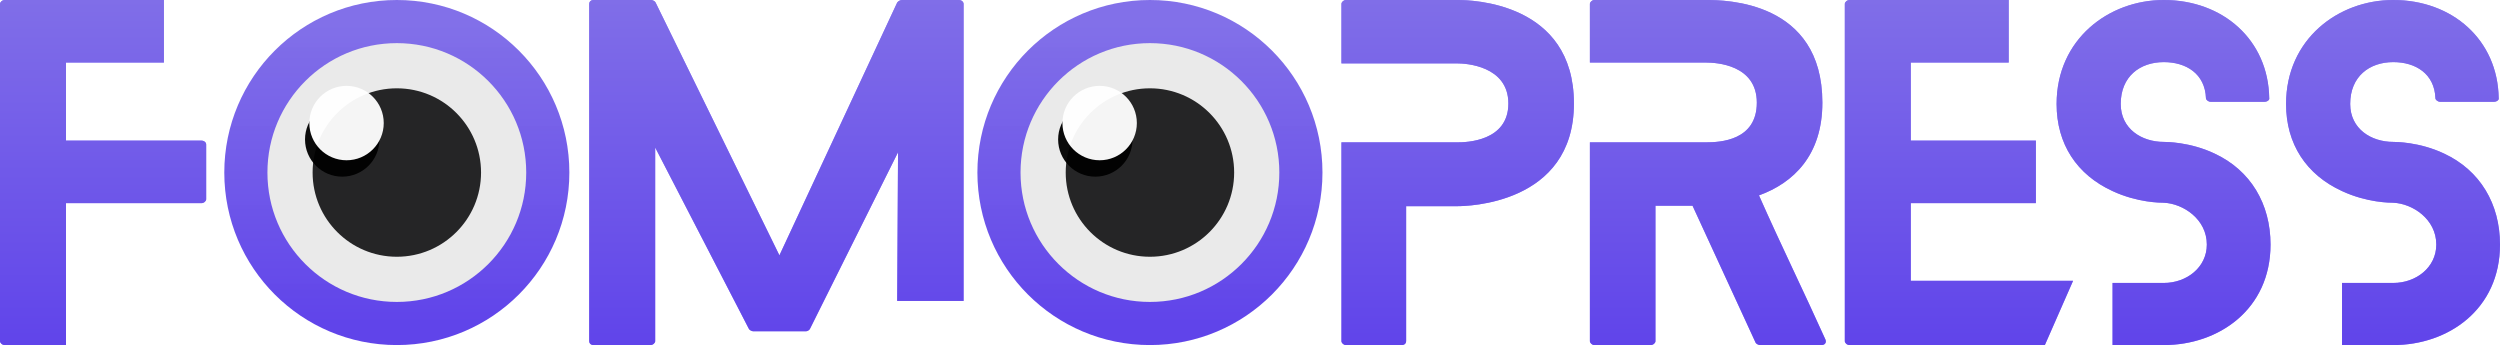 <?xml version="1.0" encoding="UTF-8"?>
<svg width="2898px" height="400px" viewBox="0 0 2898 400" version="1.1" xmlns="http://www.w3.org/2000/svg" xmlns:xlink="http://www.w3.org/1999/xlink">
    <!-- Generator: Sketch 52.4 (67378) - http://www.bohemiancoding.com/sketch -->
    <title>nx-logo-full</title>
    <desc>Created with Sketch.</desc>
    <defs>
        <linearGradient x1="50%" y1="0%" x2="50%" y2="100%" id="linearGradient-1">
            <stop stop-color="#806EE8" offset="0%"></stop>
            <stop stop-color="#6044EA" offset="100%"></stop>
        </linearGradient>
        <path d="M233.5,163 C236.5,163 239,165 239,167.5 L239,231 C239,233 236.5,235.5 233.5,235.5 L76.5,235.5 L76.5,400 L5.5,400 C2.5,400 0,397.5 0,395.5 L0,4.5 C0,2.5 2.5,0 5.5,0 L190,0 L190,72.5 L76.5,72.5 L76.5,163 L233.5,163 Z M1040,348.828 L1041,176.5 L939,381 C938.5,382.5 936,384 934.5,384 L873,384 C871.5,384 868.5,382.5 868,381 L759.5,171 L759.5,395.5 C759.5,397.5 757,400 754,400 L688,400 C684.5,400 683,397.5 683,395.5 L683,4.5 C683,2.5 684.5,0 688,0 L755,0 C756.5,0 759.5,1.5 760,3 L903.5,296 L1040,3 C1041,1.5 1043.5,0 1045.5,0 L1111.5,0 C1115,0 1117,2.5 1117,4.5 L1117,348.828 L1040,348.828 Z M1689.5,0 C1705.5,0 1824.5,2.5 1824.5,120 C1824.5,237.5 1699,239 1689.5,239 L1630,239 L1630,395.5 C1630,397.5 1628.5,400 1625,400 L1560,400 C1557.5,400 1555,397.5 1555,395.5 L1555,165 L1689.5,165 C1699.5,165 1748.5,164 1748.5,120 C1748.5,76 1698.5,73.5 1689.5,73.5 L1555,73.5 L1555,4.5 C1555,2.5 1557.5,0 1560,0 L1689.5,0 Z M2116,393.5 C2117.5,397 2115.5,400 2111.5,400 L2040,400 C2038.5,400 2035.5,398.5 2035,397 L1962,238.5 L1919,238.5 L1919,395.5 C1919,397.5 1916.5,400 1913.5,400 L1848,400 C1845.5,400 1843,397.5 1843,395.5 L1843,165 L1977.5,165 C1994,165 2036.5,163 2036.5,119 C2036.5,75 1989.5,72.5 1977.5,72.5 L1843,72.5 L1843,4.5 C1843,2.5 1845.5,0 1848,0 L1977.5,0 C2000,0 2112.5,1 2112.5,119 C2112.5,180 2079,212 2039,226.5 C2064,283 2091,338 2116,393.5 Z M2403.109,325.5 L2370.391,400 L2144,400 C2141,400 2138.5,397.5 2138.5,395.5 L2138.5,4.5 C2138.5,2.5 2141,0 2144,0 L2328.5,0 L2328.5,72.5 L2215,72.5 L2215,163 L2360,163 L2360,235.5 L2215,235.5 L2215,325.5 L2403.109,325.5 Z M2567.131,178 C2609.046,197.5 2632,236.5 2632,283.5 C2632,358.5 2572.121,400 2508.249,400 L2448.869,400 L2448.869,328 L2508.249,328 C2534.696,328 2558.149,310 2558.149,283.5 C2558.149,254 2530.704,236 2508.249,235 C2504.757,235 2477.811,235 2448.869,221.5 C2407.453,202.5 2384,167 2384,120.5 C2384,45.5 2444.378,0 2508.249,0 C2576.612,0 2629.505,46 2630.503,114 C2631.002,115.5 2628.507,118 2625.014,118 L2562.64,118 C2559.646,118 2557.151,115.5 2557.151,114 C2556.153,85.5 2534.197,72 2508.249,72 C2480.805,72 2458.35,88.5 2458.35,120.5 C2458.35,149.5 2482.801,164.5 2508.249,164.5 C2510.744,164.5 2538.688,164.5 2567.131,178 Z M2833.131,178 C2875.046,197.5 2898,236.5 2898,283.5 C2898,358.5 2838.121,400 2774.249,400 L2714.869,400 L2714.869,328 L2774.249,328 C2800.696,328 2824.149,310 2824.149,283.5 C2824.149,254 2796.704,236 2774.249,235 C2770.757,235 2743.811,235 2714.869,221.5 C2673.453,202.5 2650,167 2650,120.5 C2650,45.5 2710.378,0 2774.249,0 C2842.612,0 2895.505,46 2896.503,114 C2897.002,115.5 2894.507,118 2891.014,118 L2828.64,118 C2825.646,118 2823.151,115.5 2823.151,114 C2822.153,85.5 2800.197,72 2774.249,72 C2746.805,72 2724.35,88.5 2724.35,120.5 C2724.35,149.5 2748.801,164.5 2774.249,164.5 C2776.744,164.5 2804.688,164.5 2833.131,178 Z" id="path-2"></path>
        <linearGradient x1="50%" y1="0%" x2="50%" y2="100%" id="linearGradient-3">
            <stop stop-color="#806EE8" stop-opacity="0.985" offset="0%"></stop>
            <stop stop-color="#6044EA" offset="100%"></stop>
        </linearGradient>
        <circle id="path-4" cx="43.128" cy="43.128" r="43.128"></circle>
        <filter x="-84.6%" y="-56.8%" width="257.7%" height="257.7%" filterUnits="objectBoundingBox" id="filter-5">
            <feOffset dx="-5" dy="19" in="SourceAlpha" result="shadowOffsetOuter1"></feOffset>
            <feGaussianBlur stdDeviation="19.5" in="shadowOffsetOuter1" result="shadowBlurOuter1"></feGaussianBlur>
            <feColorMatrix values="0 0 0 0 0   0 0 0 0 0   0 0 0 0 0  0 0 0 0.282 0" type="matrix" in="shadowBlurOuter1"></feColorMatrix>
        </filter>
        <circle id="path-6" cx="43.128" cy="43.128" r="43.128"></circle>
        <filter x="-84.6%" y="-56.8%" width="257.7%" height="257.7%" filterUnits="objectBoundingBox" id="filter-7">
            <feOffset dx="-5" dy="19" in="SourceAlpha" result="shadowOffsetOuter1"></feOffset>
            <feGaussianBlur stdDeviation="19.5" in="shadowOffsetOuter1" result="shadowBlurOuter1"></feGaussianBlur>
            <feColorMatrix values="0 0 0 0 0   0 0 0 0 0   0 0 0 0 0  0 0 0 0.282 0" type="matrix" in="shadowBlurOuter1"></feColorMatrix>
        </filter>
    </defs>
    <g id="Page-1" stroke="none" stroke-width="1" fill="none" fill-rule="evenodd">
        <g id="Artboard-Copy" transform="translate(-552, -250)">
            <g id="nx-logo-full" transform="translate(552, 250)">
                <g id="font-paths">
                    <g id="NotificationX">
                        <use fill="#9A89FF" xlink:href="#path-2"></use>
                        <use fill="url(#linearGradient-1)" xlink:href="#path-2"></use>
                    </g>
                </g>
                <g id="nx-logo" transform="translate(1133, 0)">
                    <circle id="Oval" stroke="url(#linearGradient-3)" stroke-width="50" fill="#EAEAEA" cx="200" cy="200" r="175"></circle>
                    <circle id="Oval-Inner" fill="#252526" cx="200" cy="200" r="97.63"></circle>
                    <g id="eye" transform="translate(98.578, 99.526)" opacity="0.95">
                        <g id="Oval-3">
                            <use fill="black" fill-opacity="1" filter="url(#filter-5)" xlink:href="#path-4"></use>
                            <use fill="#FFFFFF" fill-rule="evenodd" xlink:href="#path-4"></use>
                        </g>
                    </g>
                </g>
                <g id="nx-logo" transform="translate(260, 0)">
                    <circle id="Oval" stroke="url(#linearGradient-3)" stroke-width="50" fill="#EAEAEA" cx="200" cy="200" r="175"></circle>
                    <circle id="Oval-Inner" fill="#252526" cx="200" cy="200" r="97.63"></circle>
                    <g id="eye" transform="translate(98.578, 99.526)" opacity="0.95">
                        <g id="Oval-3">
                            <use fill="black" fill-opacity="1" filter="url(#filter-7)" xlink:href="#path-6"></use>
                            <use fill="#FFFFFF" fill-rule="evenodd" xlink:href="#path-6"></use>
                        </g>
                    </g>
                </g>
            </g>
        </g>
    </g>
</svg>